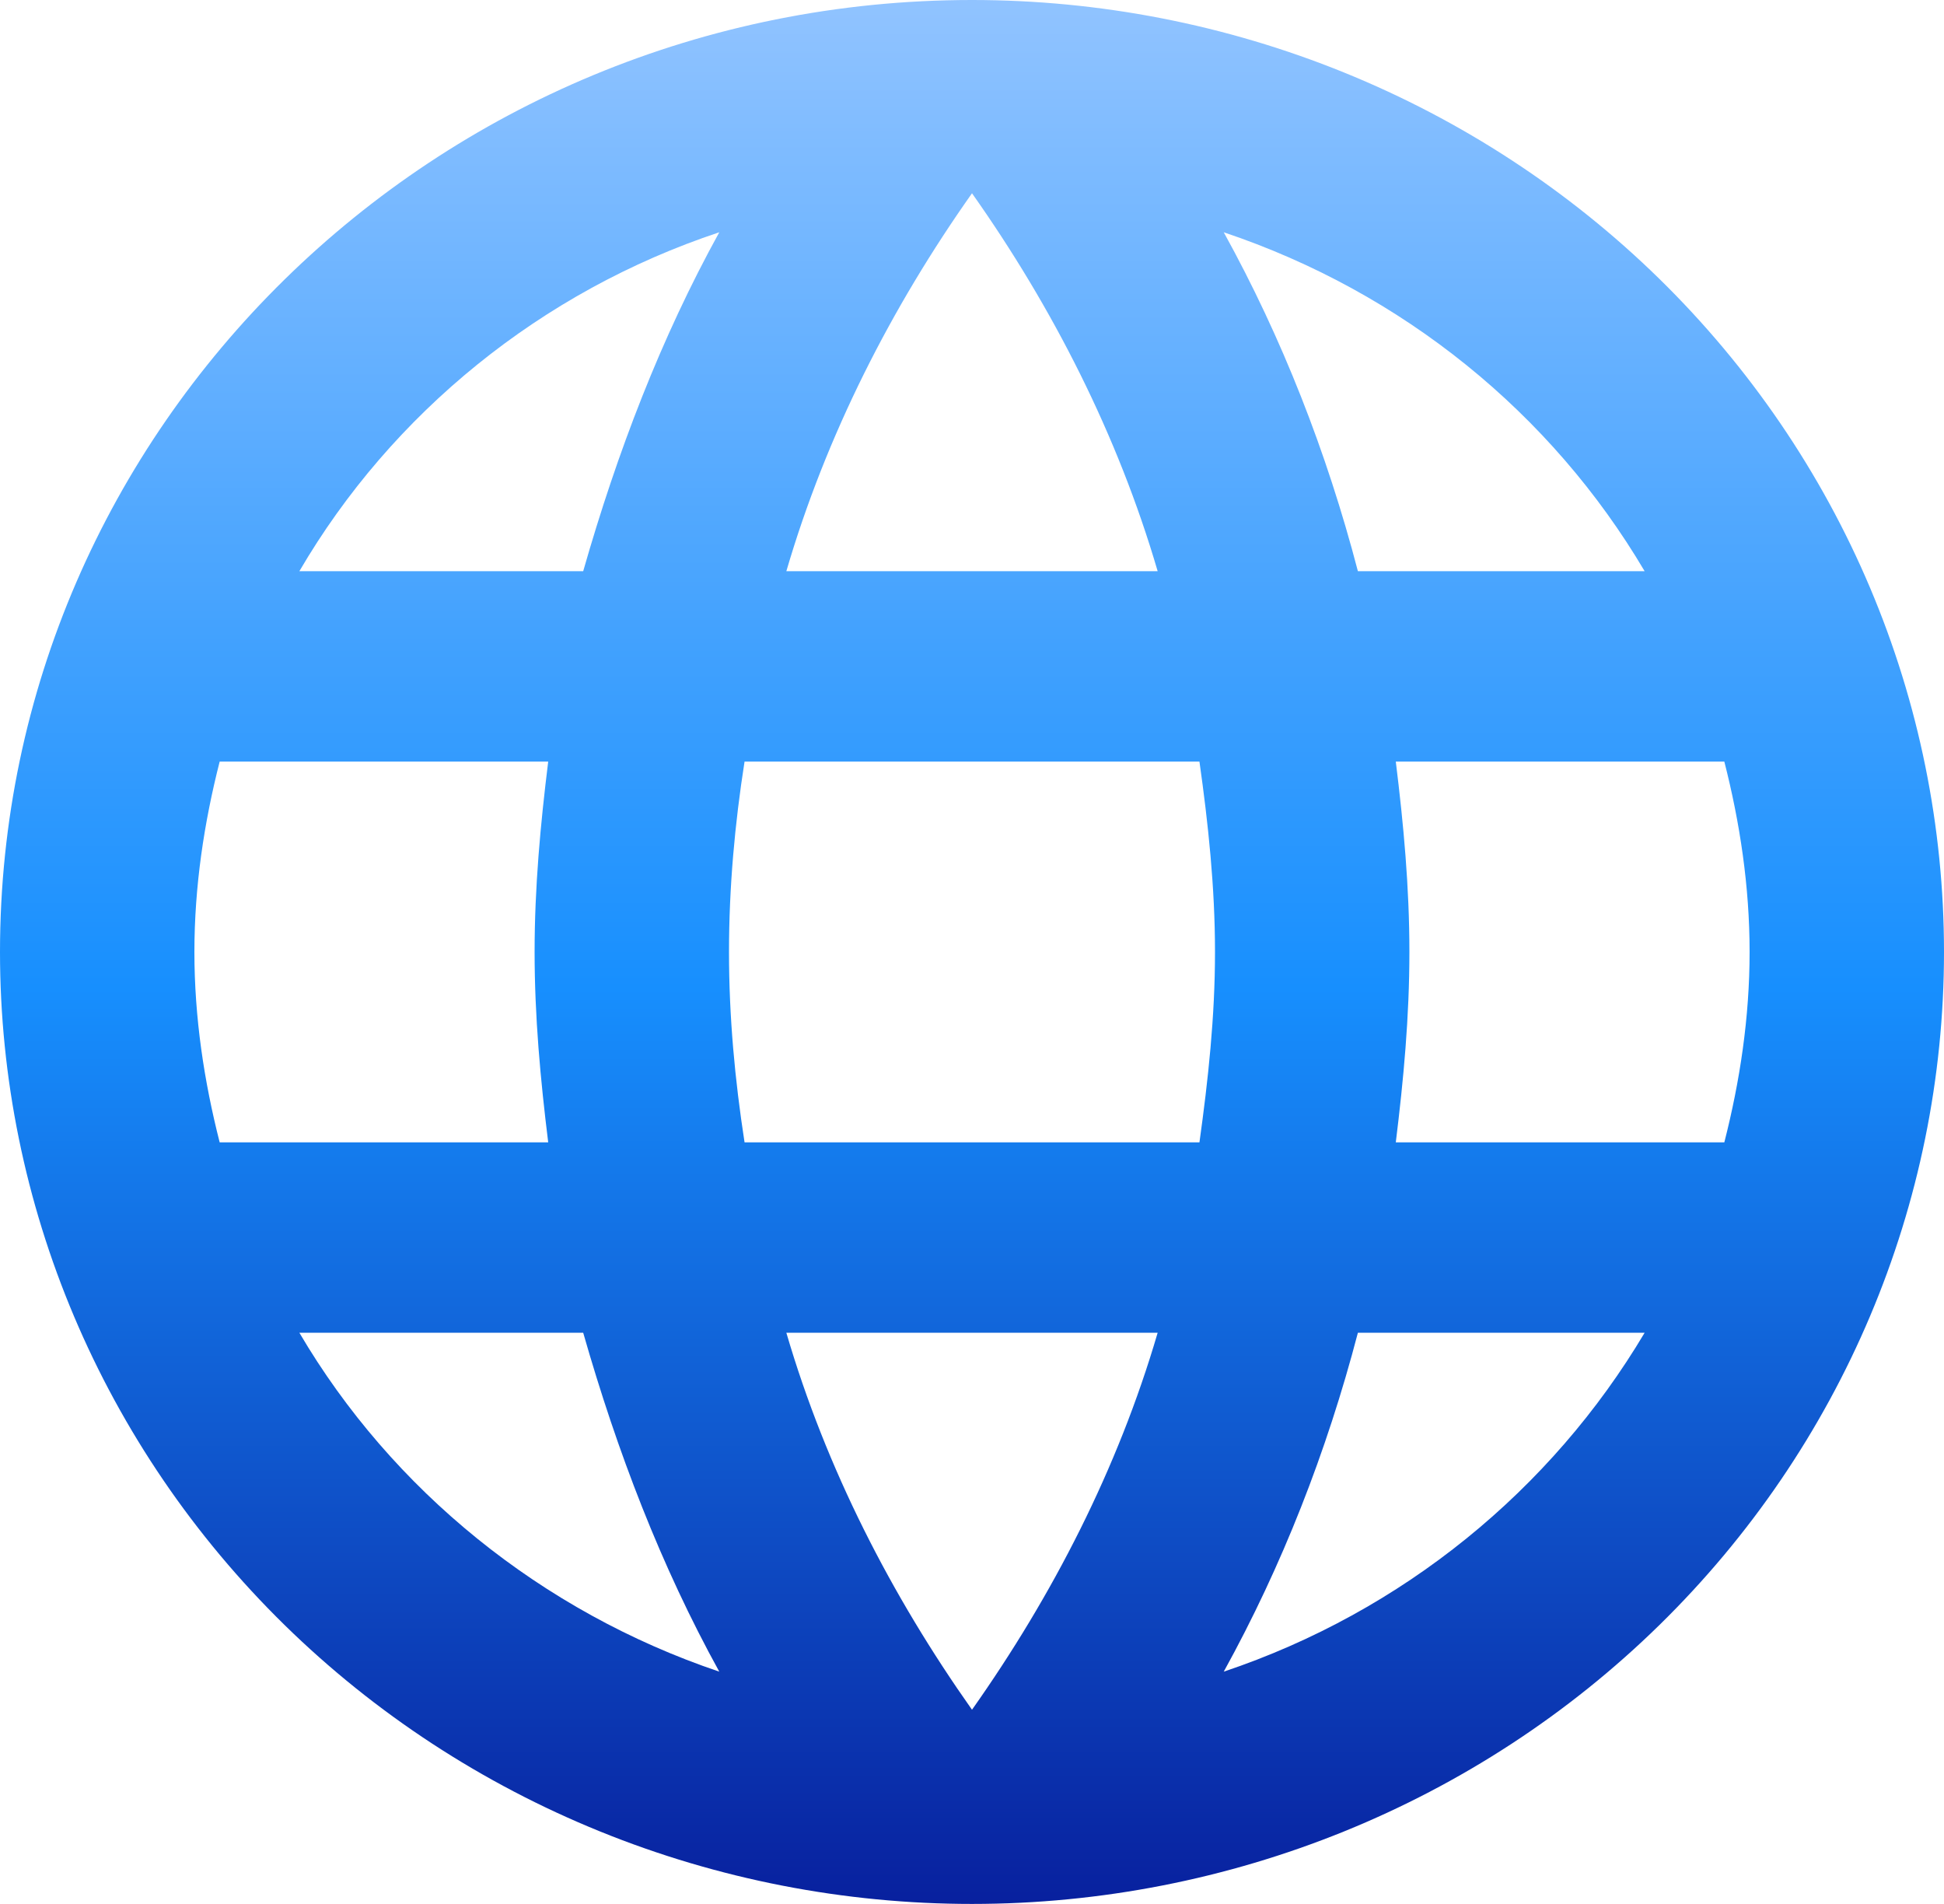 <svg width="48" height="47" viewBox="0 0 48 47" fill="none" xmlns="http://www.w3.org/2000/svg">
<path d="M34.464 28.2C34.656 26.649 34.8 25.098 34.8 23.5C34.8 21.902 34.656 20.351 34.464 18.8H42.576C42.96 20.304 43.2 21.878 43.2 23.5C43.2 25.122 42.96 26.696 42.576 28.2M30.216 41.266C31.656 38.657 32.76 35.837 33.528 32.9H40.608C38.304 36.778 34.632 39.785 30.216 41.266ZM29.616 28.2H18.384C18.144 26.649 18 25.098 18 23.5C18 21.902 18.144 20.328 18.384 18.8H29.616C29.832 20.328 30 21.902 30 23.5C30 25.098 29.832 26.649 29.616 28.2ZM24 42.206C22.008 39.386 20.4 36.261 19.416 32.9H28.584C27.6 36.261 25.992 39.386 24 42.206ZM14.4 14.1H7.392C9.672 10.199 13.368 7.191 17.76 5.734C16.32 8.342 15.24 11.162 14.4 14.1ZM7.392 32.9H14.4C15.24 35.837 16.32 38.657 17.76 41.266C13.368 39.785 9.672 36.778 7.392 32.9ZM5.424 28.2C5.04 26.696 4.8 25.122 4.8 23.5C4.8 21.878 5.04 20.304 5.424 18.8H13.536C13.344 20.351 13.2 21.902 13.2 23.5C13.2 25.098 13.344 26.649 13.536 28.2M24 4.771C25.992 7.59 27.6 10.739 28.584 14.1H19.416C20.4 10.739 22.008 7.59 24 4.771ZM40.608 14.1H33.528C32.76 11.162 31.656 8.342 30.216 5.734C34.632 7.215 38.304 10.199 40.608 14.1ZM24 0C10.728 0 0 10.575 0 23.5C0 29.733 2.529 35.71 7.029 40.117C9.258 42.299 11.904 44.03 14.816 45.211C17.727 46.392 20.848 47 24 47C30.365 47 36.47 44.524 40.971 40.117C45.471 35.71 48 29.733 48 23.5C48 20.414 47.379 17.358 46.173 14.507C44.967 11.656 43.199 9.065 40.971 6.883C38.742 4.701 36.096 2.97 33.184 1.789C30.273 0.608 27.152 0 24 0Z" fill="url(#paint0_linear_64_258)"/>
<defs>
<linearGradient id="paint0_linear_64_258" x1="24" y1="0" x2="24" y2="47" gradientUnits="userSpaceOnUse">
<stop offset="0.003" stop-color="#90C3FF"/>
<stop offset="0.519" stop-color="#178FFE"/>
<stop offset="1" stop-color="#08209E"/>
</linearGradient>
</defs>
</svg>
